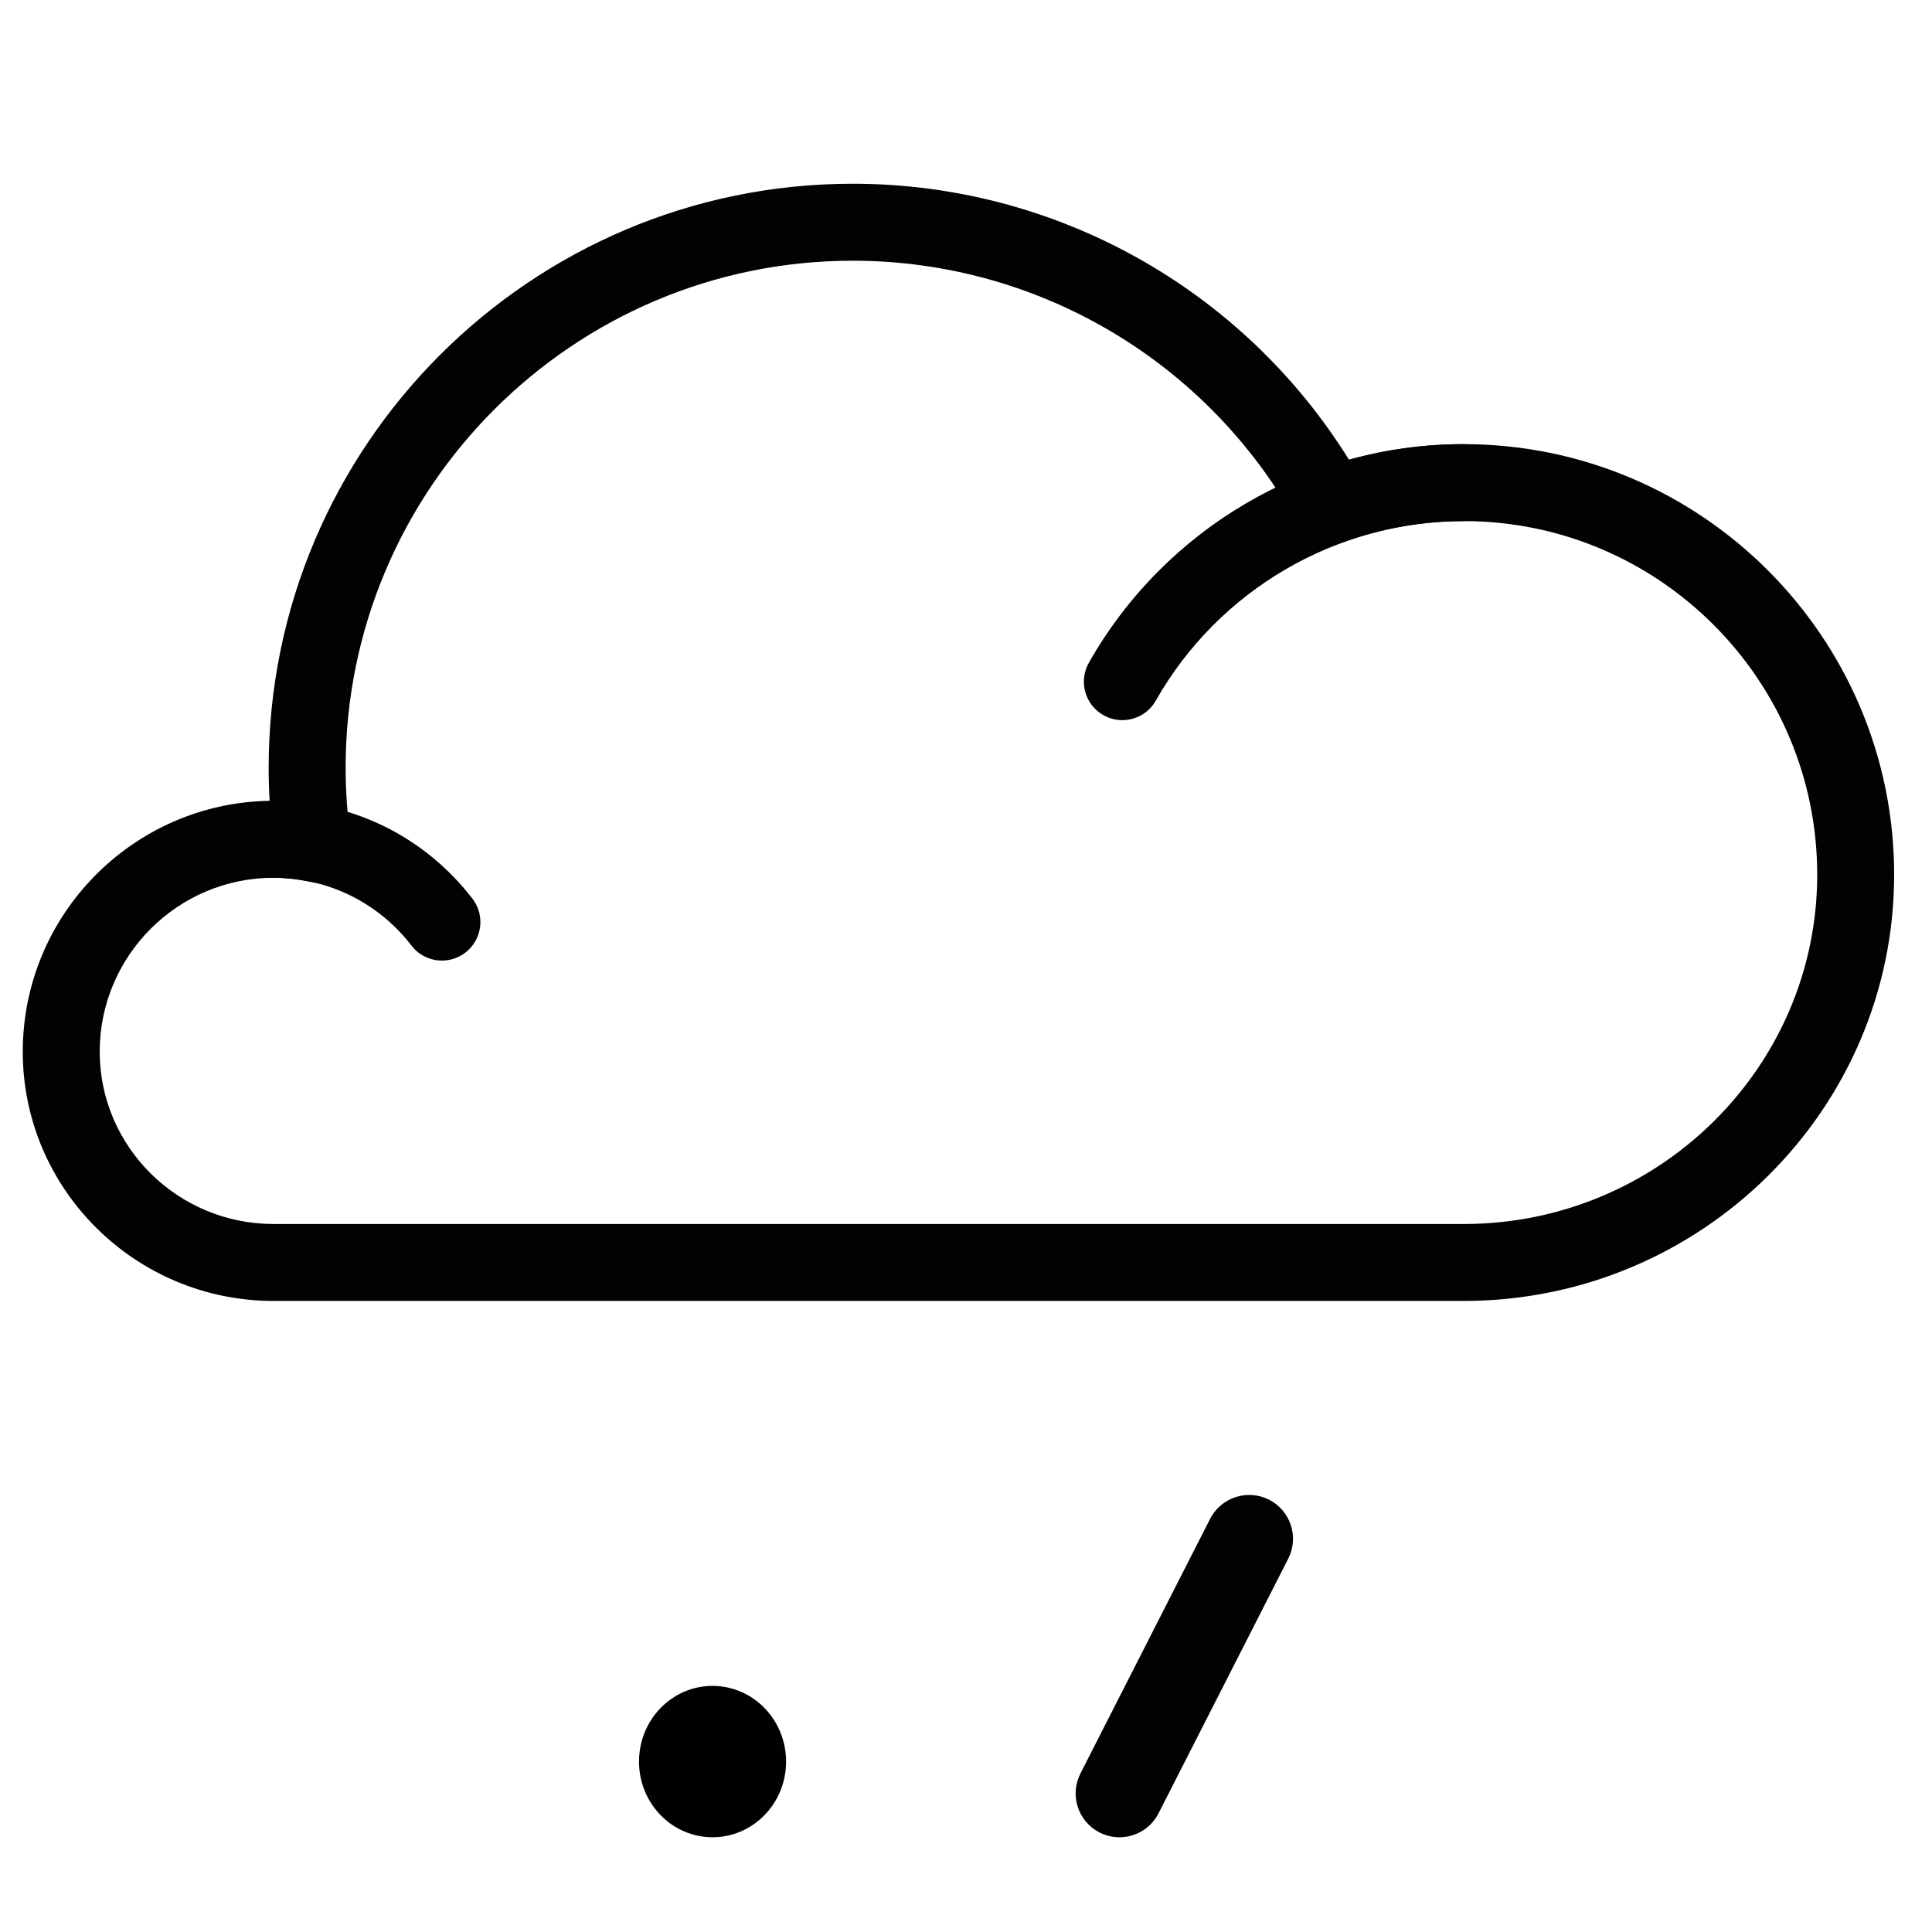 <?xml version="1.0" encoding="utf-8"?>
<!-- Generator: Adobe Illustrator 15.1.0, SVG Export Plug-In . SVG Version: 6.00 Build 0)  -->
<!DOCTYPE svg PUBLIC "-//W3C//DTD SVG 1.1//EN" "http://www.w3.org/Graphics/SVG/1.1/DTD/svg11.dtd">
<svg version="1.1" id="Layer_1" xmlns="http://www.w3.org/2000/svg" xmlns:xlink="http://www.w3.org/1999/xlink" x="0px" y="0px"
	 width="128px" height="128px" viewBox="0 0 128 128" enable-background="new 0 0 128 128" xml:space="preserve">
<g>
	<path fill="#020202" d="M96.969,86.191H18.128c-9.165,0-16.62-7.406-16.62-16.515c0-9.076,7.313-16.477,16.356-16.62
		c-0.044-0.732-0.065-1.462-0.065-2.181c0-21.341,17.359-38.702,38.698-38.702c13.419,0,25.829,6.953,32.874,18.28
		c2.469-0.682,5.016-1.027,7.598-1.027c15.729,0,28.523,12.795,28.523,28.523C125.492,73.525,112.697,86.191,96.969,86.191z
		 M18.128,58.155c-6.353,0-11.522,5.17-11.522,11.522c0,6.296,5.168,11.417,11.522,11.417h78.841
		c12.918,0,23.426-10.382,23.426-23.144c0-12.917-10.508-23.426-23.426-23.426c-2.709,0-5.369,0.462-7.908,1.372l-2.047,0.734
		l-1.047-1.905C80.053,23.96,68.762,17.273,56.498,17.273c-18.526,0-33.6,15.074-33.6,33.604c0,1.507,0.109,3.063,0.325,4.629
		l0.483,3.506l-3.479-0.652C19.509,58.224,18.803,58.155,18.128,58.155z"/>
	<path fill="#020202" d="M74.354,47.712c-0.426,0-0.856-0.108-1.254-0.332c-1.225-0.693-1.654-2.25-0.959-3.474
		c5.06-8.932,14.574-14.479,24.828-14.479c1.409,0,2.551,1.141,2.551,2.549c0,1.408-1.142,2.549-2.551,2.549
		c-8.423,0-16.236,4.558-20.396,11.896C76.105,47.248,75.243,47.712,74.354,47.712z"/>
	<path fill="#020202" d="M29.282,63.641c-0.764,0-1.519-0.342-2.021-0.994c-2.202-2.854-5.53-4.491-9.131-4.491
		c-1.408,0-2.549-1.142-2.549-2.549c0-1.408,1.141-2.549,2.549-2.549c5.194,0,9.993,2.36,13.168,6.478
		c0.859,1.116,0.651,2.716-0.463,3.573C30.373,63.467,29.825,63.641,29.282,63.641z"/>
</g>
<g>
	<ellipse fill="#010101" cx="47.208" cy="116.709" rx="4.872" ry="5.014"/>
	<path fill="#020202" d="M74.166,121.724c-0.443,0-0.895-0.103-1.316-0.316c-1.429-0.729-1.998-2.478-1.27-3.907l8.592-16.871
		c0.729-1.428,2.48-1.998,3.908-1.27c1.429,0.729,1.997,2.477,1.269,3.906l-8.593,16.871
		C76.244,121.143,75.226,121.724,74.166,121.724z"/>
</g>
</svg>
